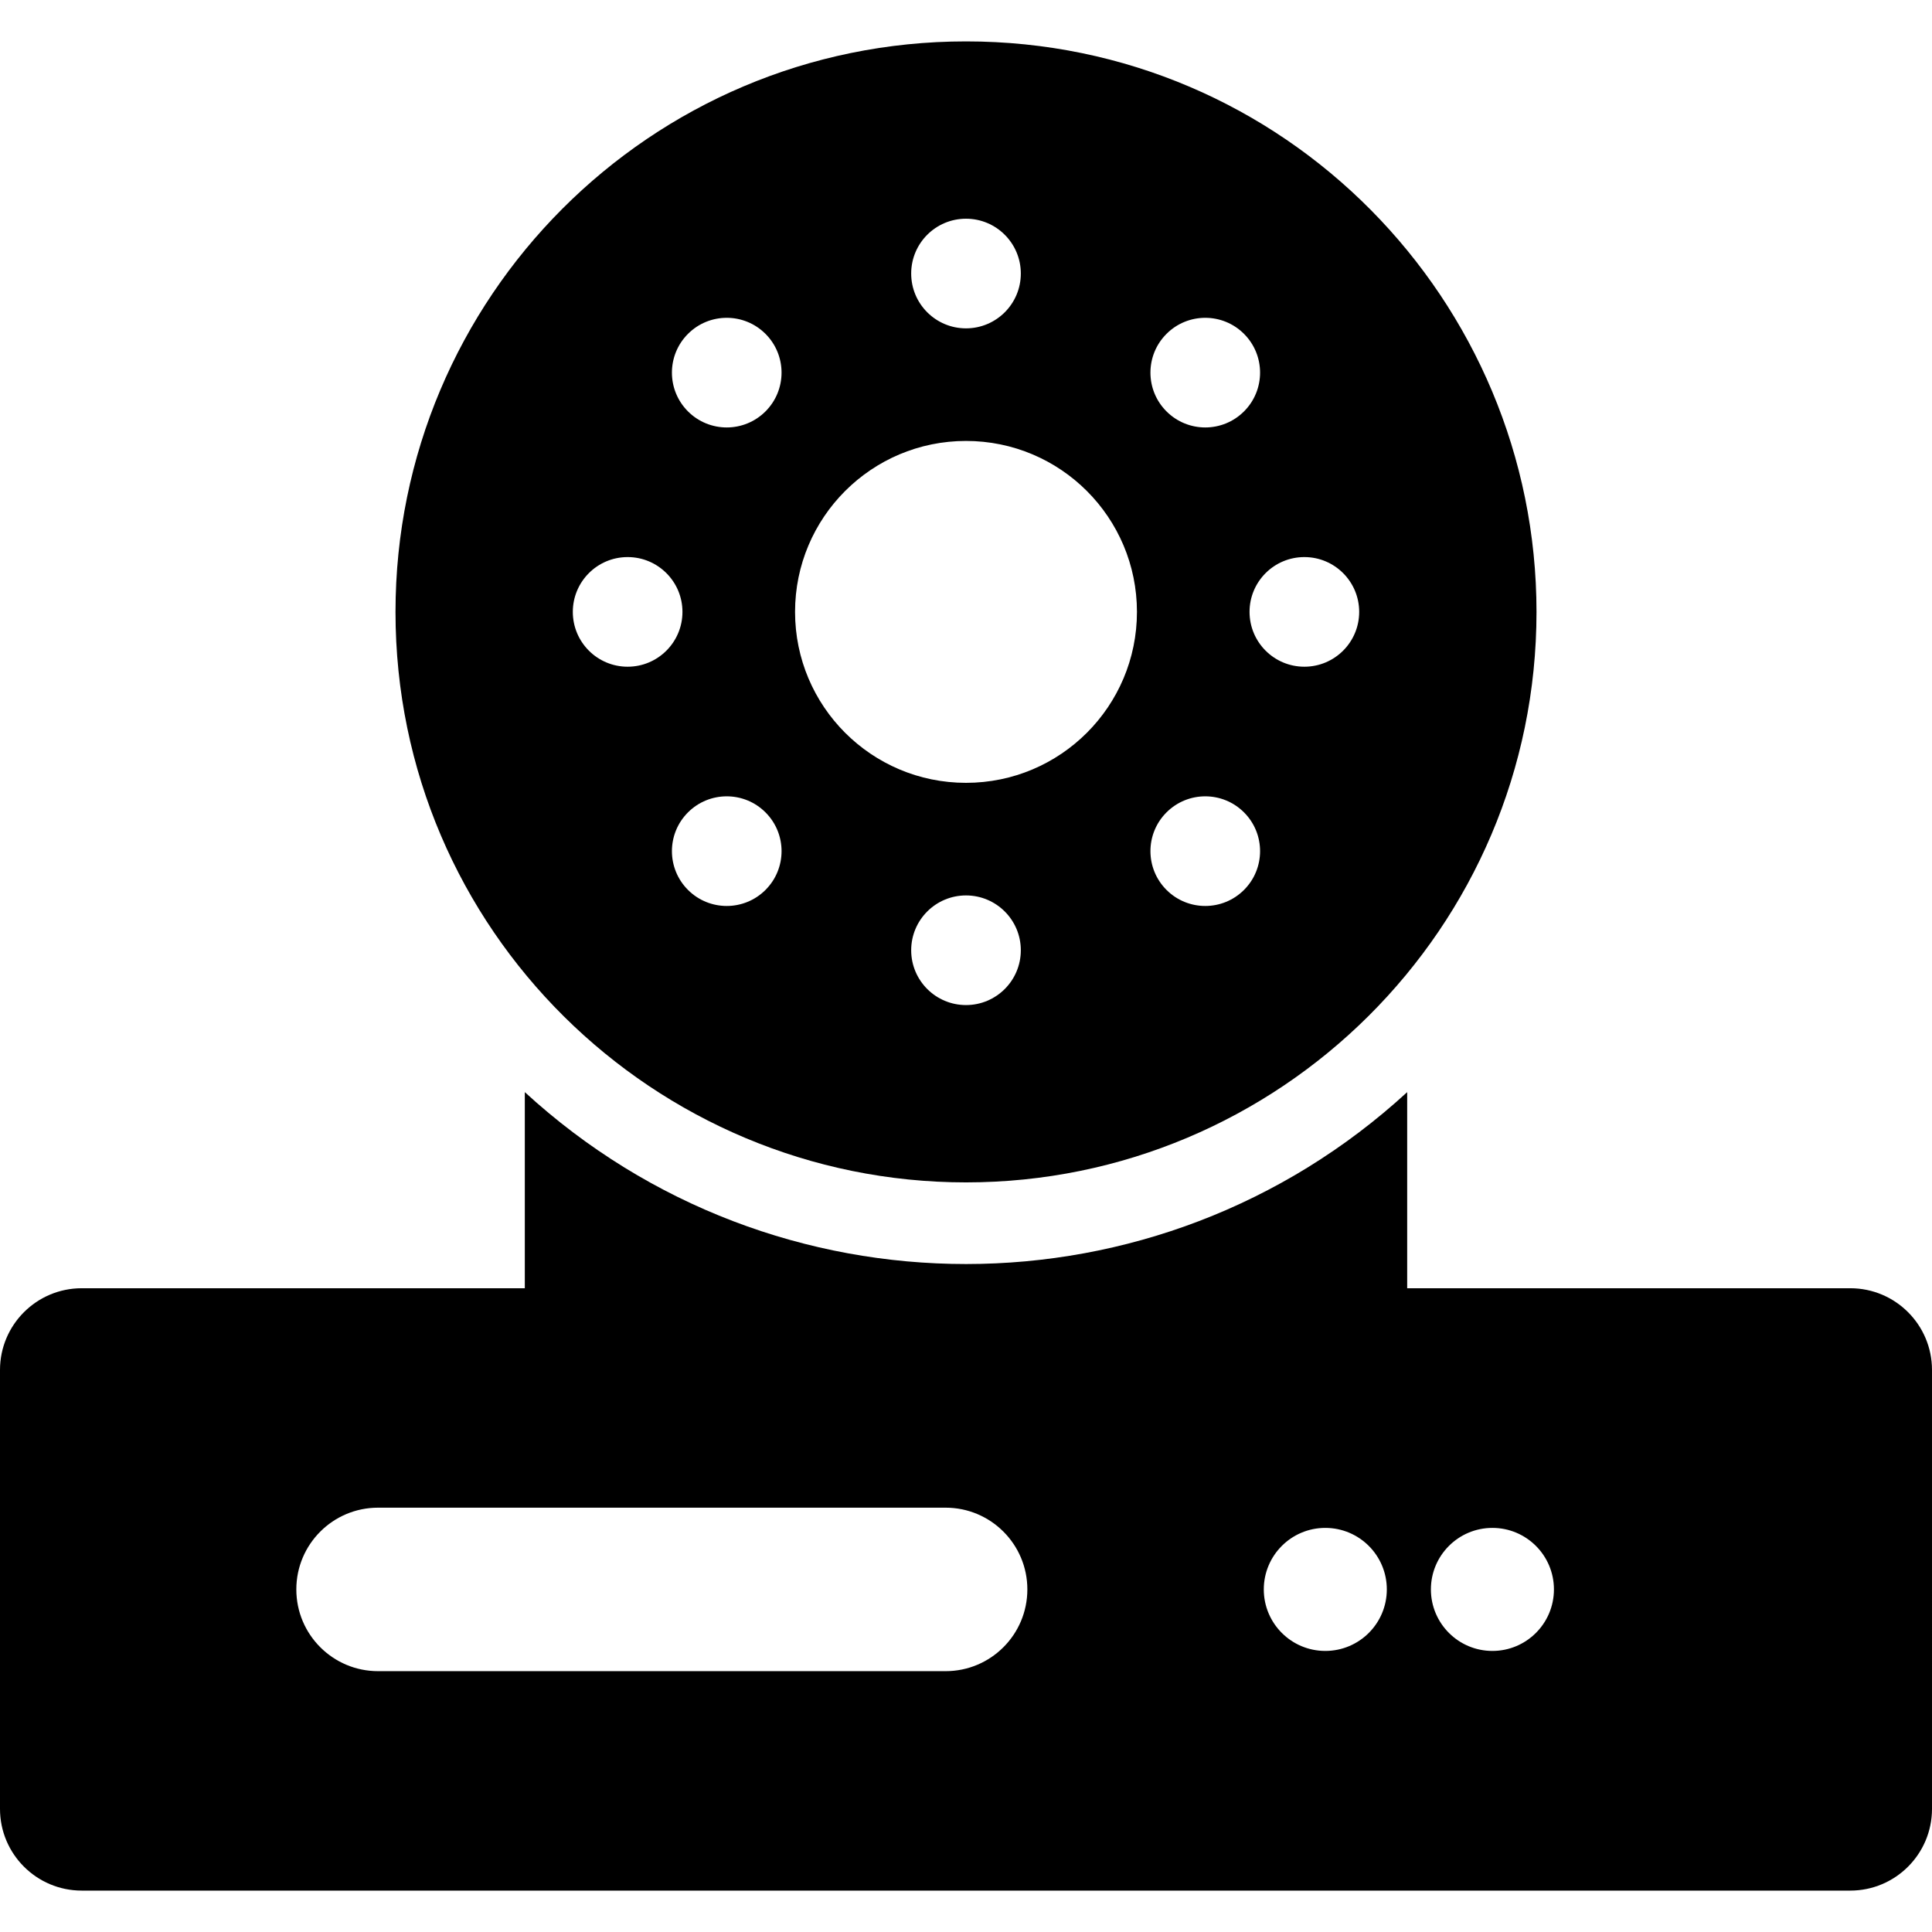 <?xml version="1.0" encoding="iso-8859-1"?>
<!-- Generator: Adobe Illustrator 19.0.0, SVG Export Plug-In . SVG Version: 6.00 Build 0)  -->
<svg version="1.1" id="Layer_1" xmlns="http://www.w3.org/2000/svg" xmlns:xlink="http://www.w3.org/1999/xlink" x="0px" y="0px"
	 viewBox="0 0 512 512" style="enable-background:new 0 0 512 512;" xml:space="preserve">
<g>
	<g>
		<g>
			<path d="M490.338,341.397h-117.42v-51.966c-66.1,60.698-167.64,60.776-233.837-0.003v51.969H21.662
				C9.699,341.397,0,351.096,0,363.059v116.308c0,11.963,9.699,21.662,21.662,21.662h468.675c11.963,0,21.662-9.699,21.662-21.662
				V363.059C512,351.096,502.301,341.397,490.338,341.397z M250.598,442.875H100.192c-11.963,0-21.662-9.699-21.662-21.662
				s9.699-21.662,21.662-21.662h150.406c11.963,0,21.662,9.699,21.662,21.662C272.26,433.177,262.563,442.875,250.598,442.875z
				 M351.22,437.514c-9.003,0-16.302-7.299-16.302-16.302s7.299-16.302,16.302-16.302c9.003,0,16.302,7.299,16.302,16.302
				C367.52,430.217,360.222,437.514,351.22,437.514z M395.506,437.514c-9.003,0-16.302-7.299-16.302-16.302
				s7.299-16.302,16.302-16.302s16.302,7.299,16.302,16.302C411.808,430.217,404.509,437.514,395.506,437.514z"/>
			<path d="M256.001,313.346c82.962,0,151.187-67.272,151.187-151.188c0-82.5-66.729-151.187-151.187-151.187
				c-83.67,0-151.188,67.897-151.188,151.187C104.812,246.551,173.509,313.346,256.001,313.346z M256.001,266.353
				c-8.024,0-14.527-6.504-14.527-14.527s6.504-14.527,14.527-14.527s14.527,6.504,14.527,14.527
				C270.527,259.85,264.023,266.353,256.001,266.353z M345.67,147.631c8.024,0,14.527,6.504,14.527,14.527
				c0,8.024-6.504,14.527-14.527,14.527s-14.527-6.504-14.527-14.527C331.141,154.134,337.646,147.631,345.67,147.631z
				 M309.134,88.48c5.673-5.674,14.872-5.674,20.544,0c5.673,5.673,5.673,14.872,0,20.544c-5.673,5.673-14.872,5.673-20.544,0
				C303.46,103.352,303.46,94.152,309.134,88.48z M309.134,215.291c5.673-5.673,14.872-5.673,20.544,0
				c5.673,5.673,5.673,14.87,0,20.544c-5.673,5.674-14.872,5.674-20.544,0C303.46,230.163,303.46,220.965,309.134,215.291z
				 M256.001,57.962c8.022,0,14.527,6.504,14.527,14.527c0,8.024-6.504,14.527-14.527,14.527c-8.024,0-14.527-6.504-14.527-14.527
				C241.473,64.465,247.977,57.962,256.001,57.962z M256.001,116.854c25.024,0,45.303,20.279,45.303,45.303
				s-20.279,45.303-45.303,45.303s-45.303-20.279-45.303-45.303S230.975,116.854,256.001,116.854z M202.866,235.835
				c-5.673,5.674-14.872,5.674-20.544,0c-5.673-5.673-5.673-14.872,0-20.544c5.673-5.673,14.872-5.673,20.544,0
				C208.54,220.965,208.54,230.163,202.866,235.835z M182.321,88.48c5.673-5.674,14.872-5.674,20.544,0
				c5.673,5.673,5.673,14.872,0,20.544c-5.673,5.673-14.872,5.673-20.544,0C176.649,103.352,176.649,94.152,182.321,88.48z
				 M166.33,147.631c8.022,0,14.527,6.504,14.527,14.527c0,8.024-6.504,14.527-14.527,14.527c-8.024,0-14.527-6.504-14.527-14.527
				C151.804,154.134,158.308,147.631,166.33,147.631z"/>
		</g>
	</g>
</g>
<g>
</g>
<g>
</g>
<g>
</g>
<g>
</g>
<g>
</g>
<g>
</g>
<g>
</g>
<g>
</g>
<g>
</g>
<g>
</g>
<g>
</g>
<g>
</g>
<g>
</g>
<g>
</g>
<g>
</g>
</svg>
